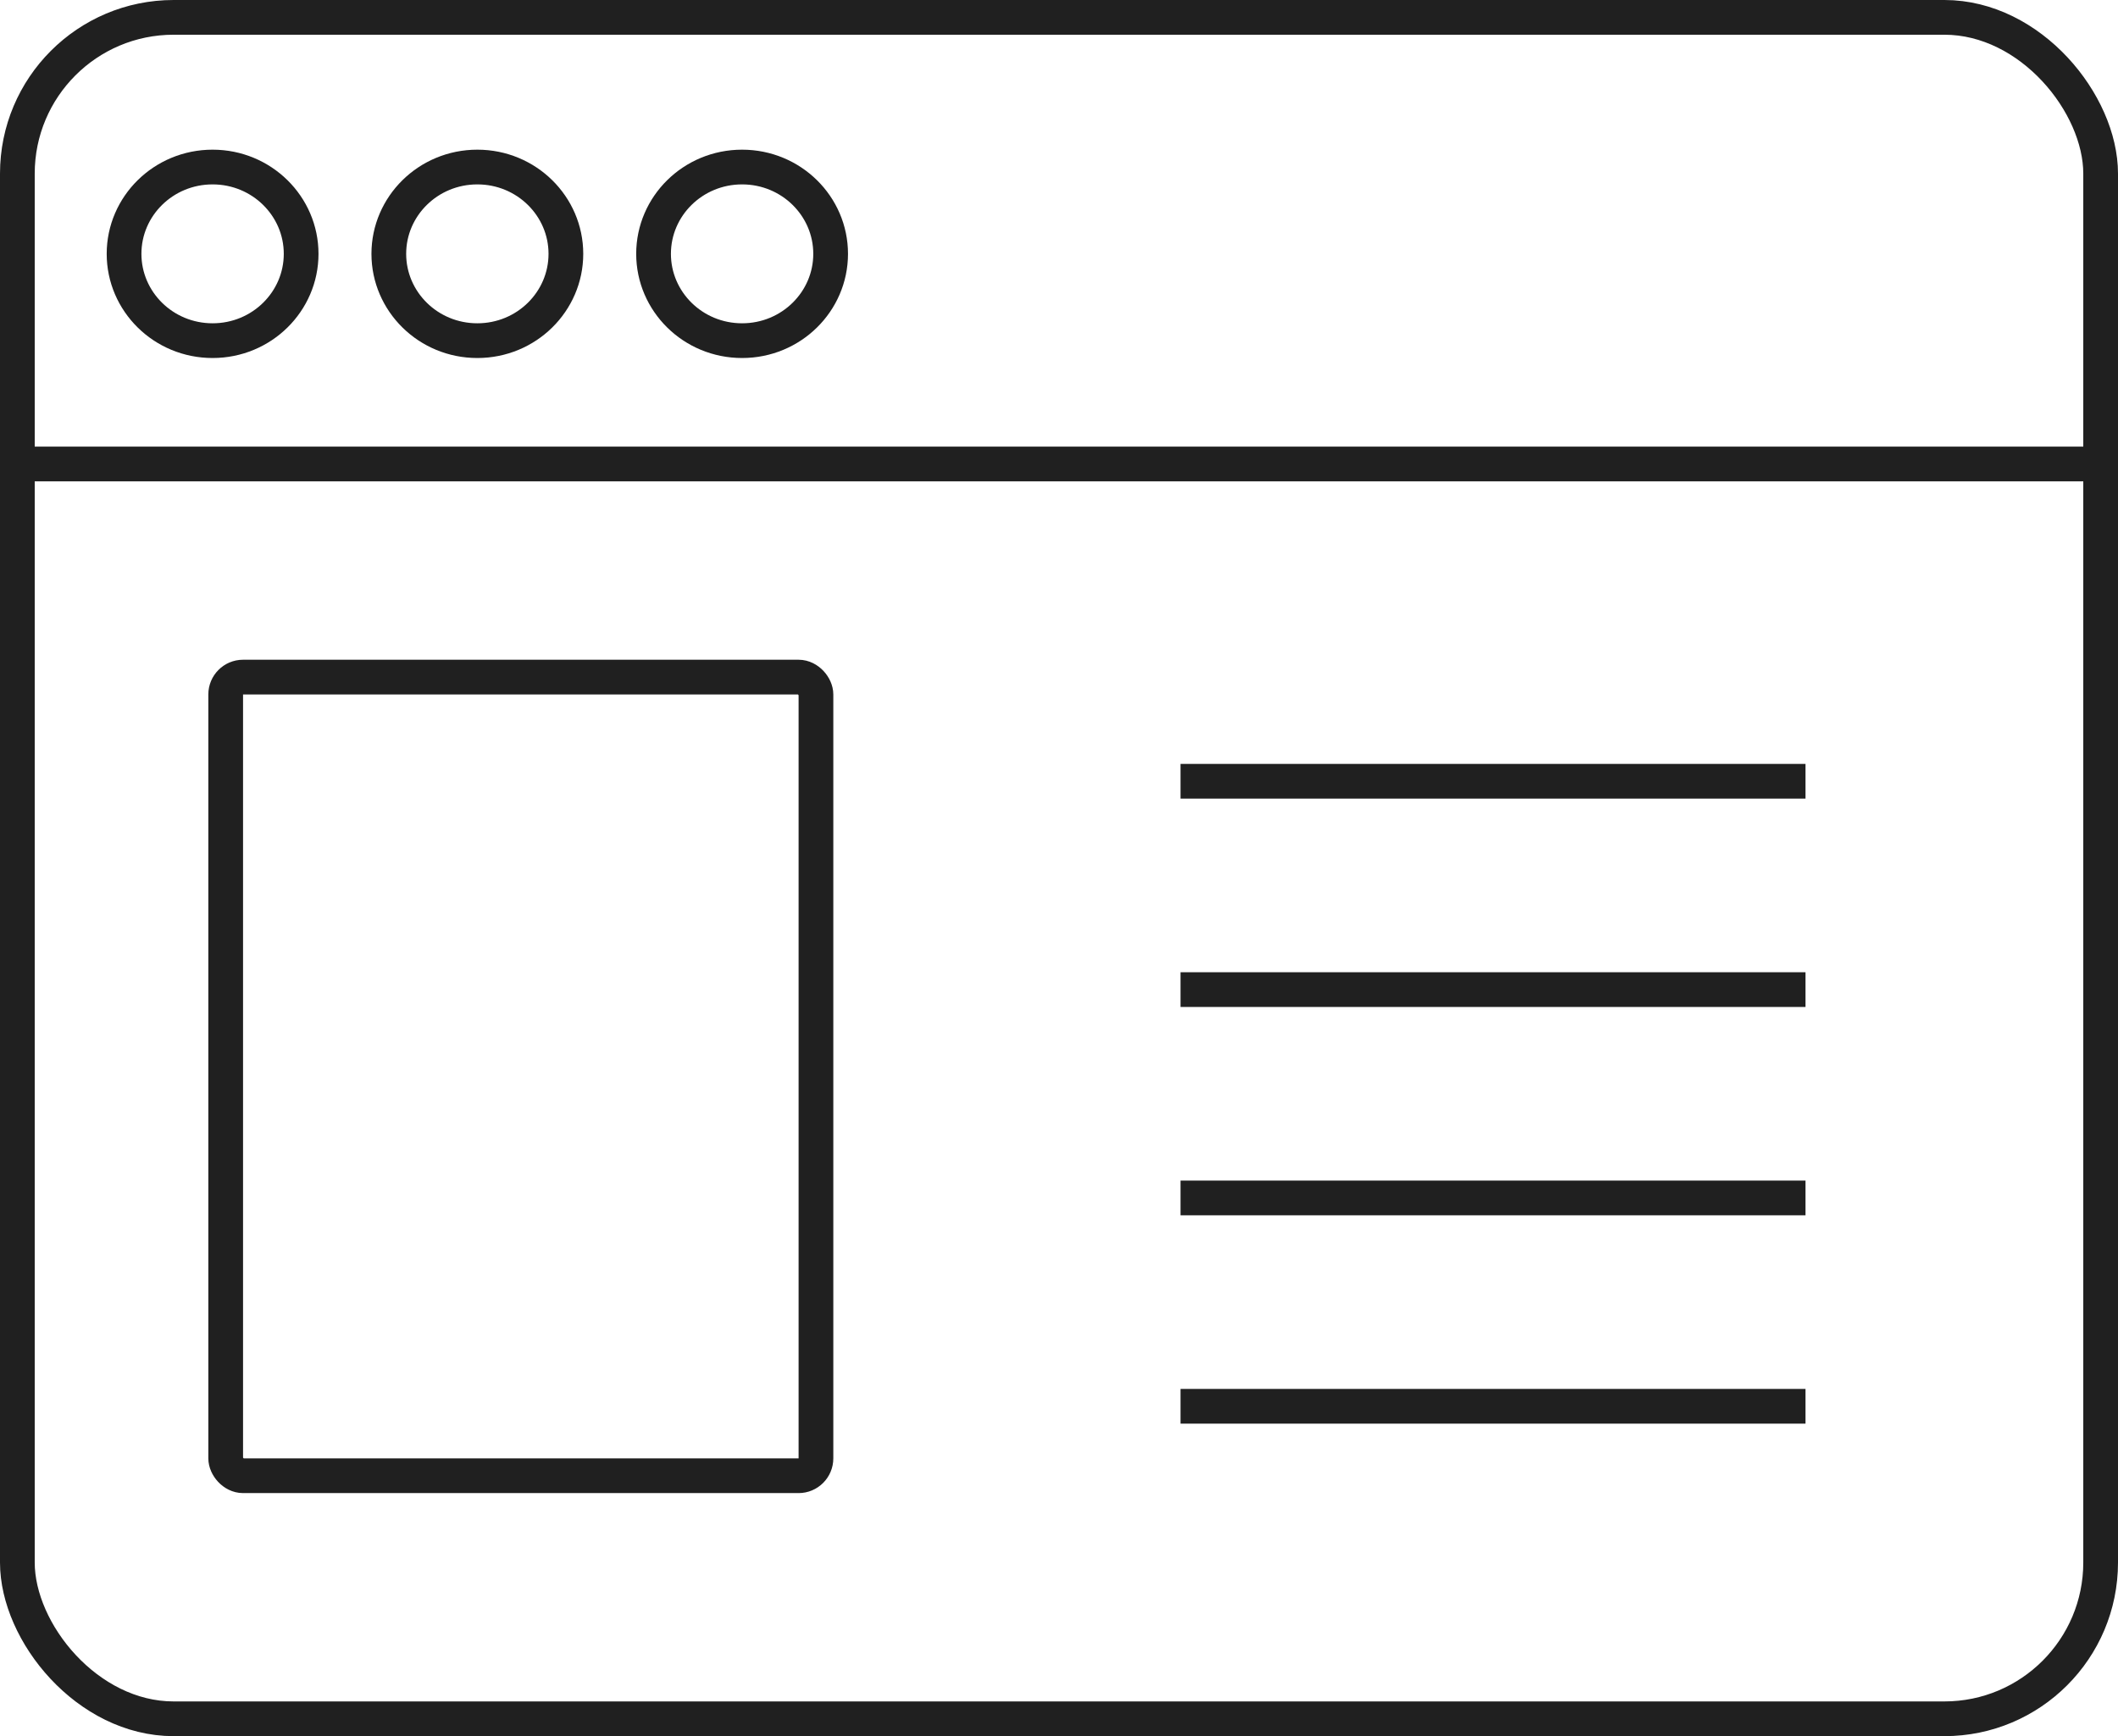 <svg width="122" height="100" viewBox="0 0 122 100" fill="none" xmlns="http://www.w3.org/2000/svg">
<rect x="1" y="1" width="120" height="98" rx="9" stroke="#202020" stroke-width="2"/>
<line y1="26.725" x2="122" y2="26.725" stroke="#202020" stroke-width="2"/>
<path d="M17.346 14.621C17.346 17.367 15.078 19.621 12.246 19.621C9.413 19.621 7.146 17.367 7.146 14.621C7.146 11.875 9.413 9.621 12.246 9.621C15.078 9.621 17.346 11.875 17.346 14.621Z" stroke="#202020" stroke-width="2"/>
<path d="M32.596 14.621C32.596 17.367 30.328 19.621 27.496 19.621C24.664 19.621 22.396 17.367 22.396 14.621C22.396 11.875 24.664 9.621 27.496 9.621C30.328 9.621 32.596 11.875 32.596 14.621Z" stroke="#202020" stroke-width="2"/>
<path d="M47.846 14.621C47.846 17.367 45.578 19.621 42.746 19.621C39.913 19.621 37.646 17.367 37.646 14.621C37.646 11.875 39.913 9.621 42.746 9.621C45.578 9.621 47.846 11.875 47.846 14.621Z" stroke="#202020" stroke-width="2"/>
<rect x="13" y="39" width="34" height="46" rx="1" stroke="#202020" stroke-width="2"/>
<line x1="68" y1="45" x2="104" y2="45" stroke="#202020" stroke-width="2"/>
<line x1="68" y1="57" x2="104" y2="57" stroke="#202020" stroke-width="2"/>
<line x1="68" y1="69" x2="104" y2="69" stroke="#202020" stroke-width="2"/>
<line x1="68" y1="81" x2="104" y2="81" stroke="#202020" stroke-width="2"/>
</svg>
